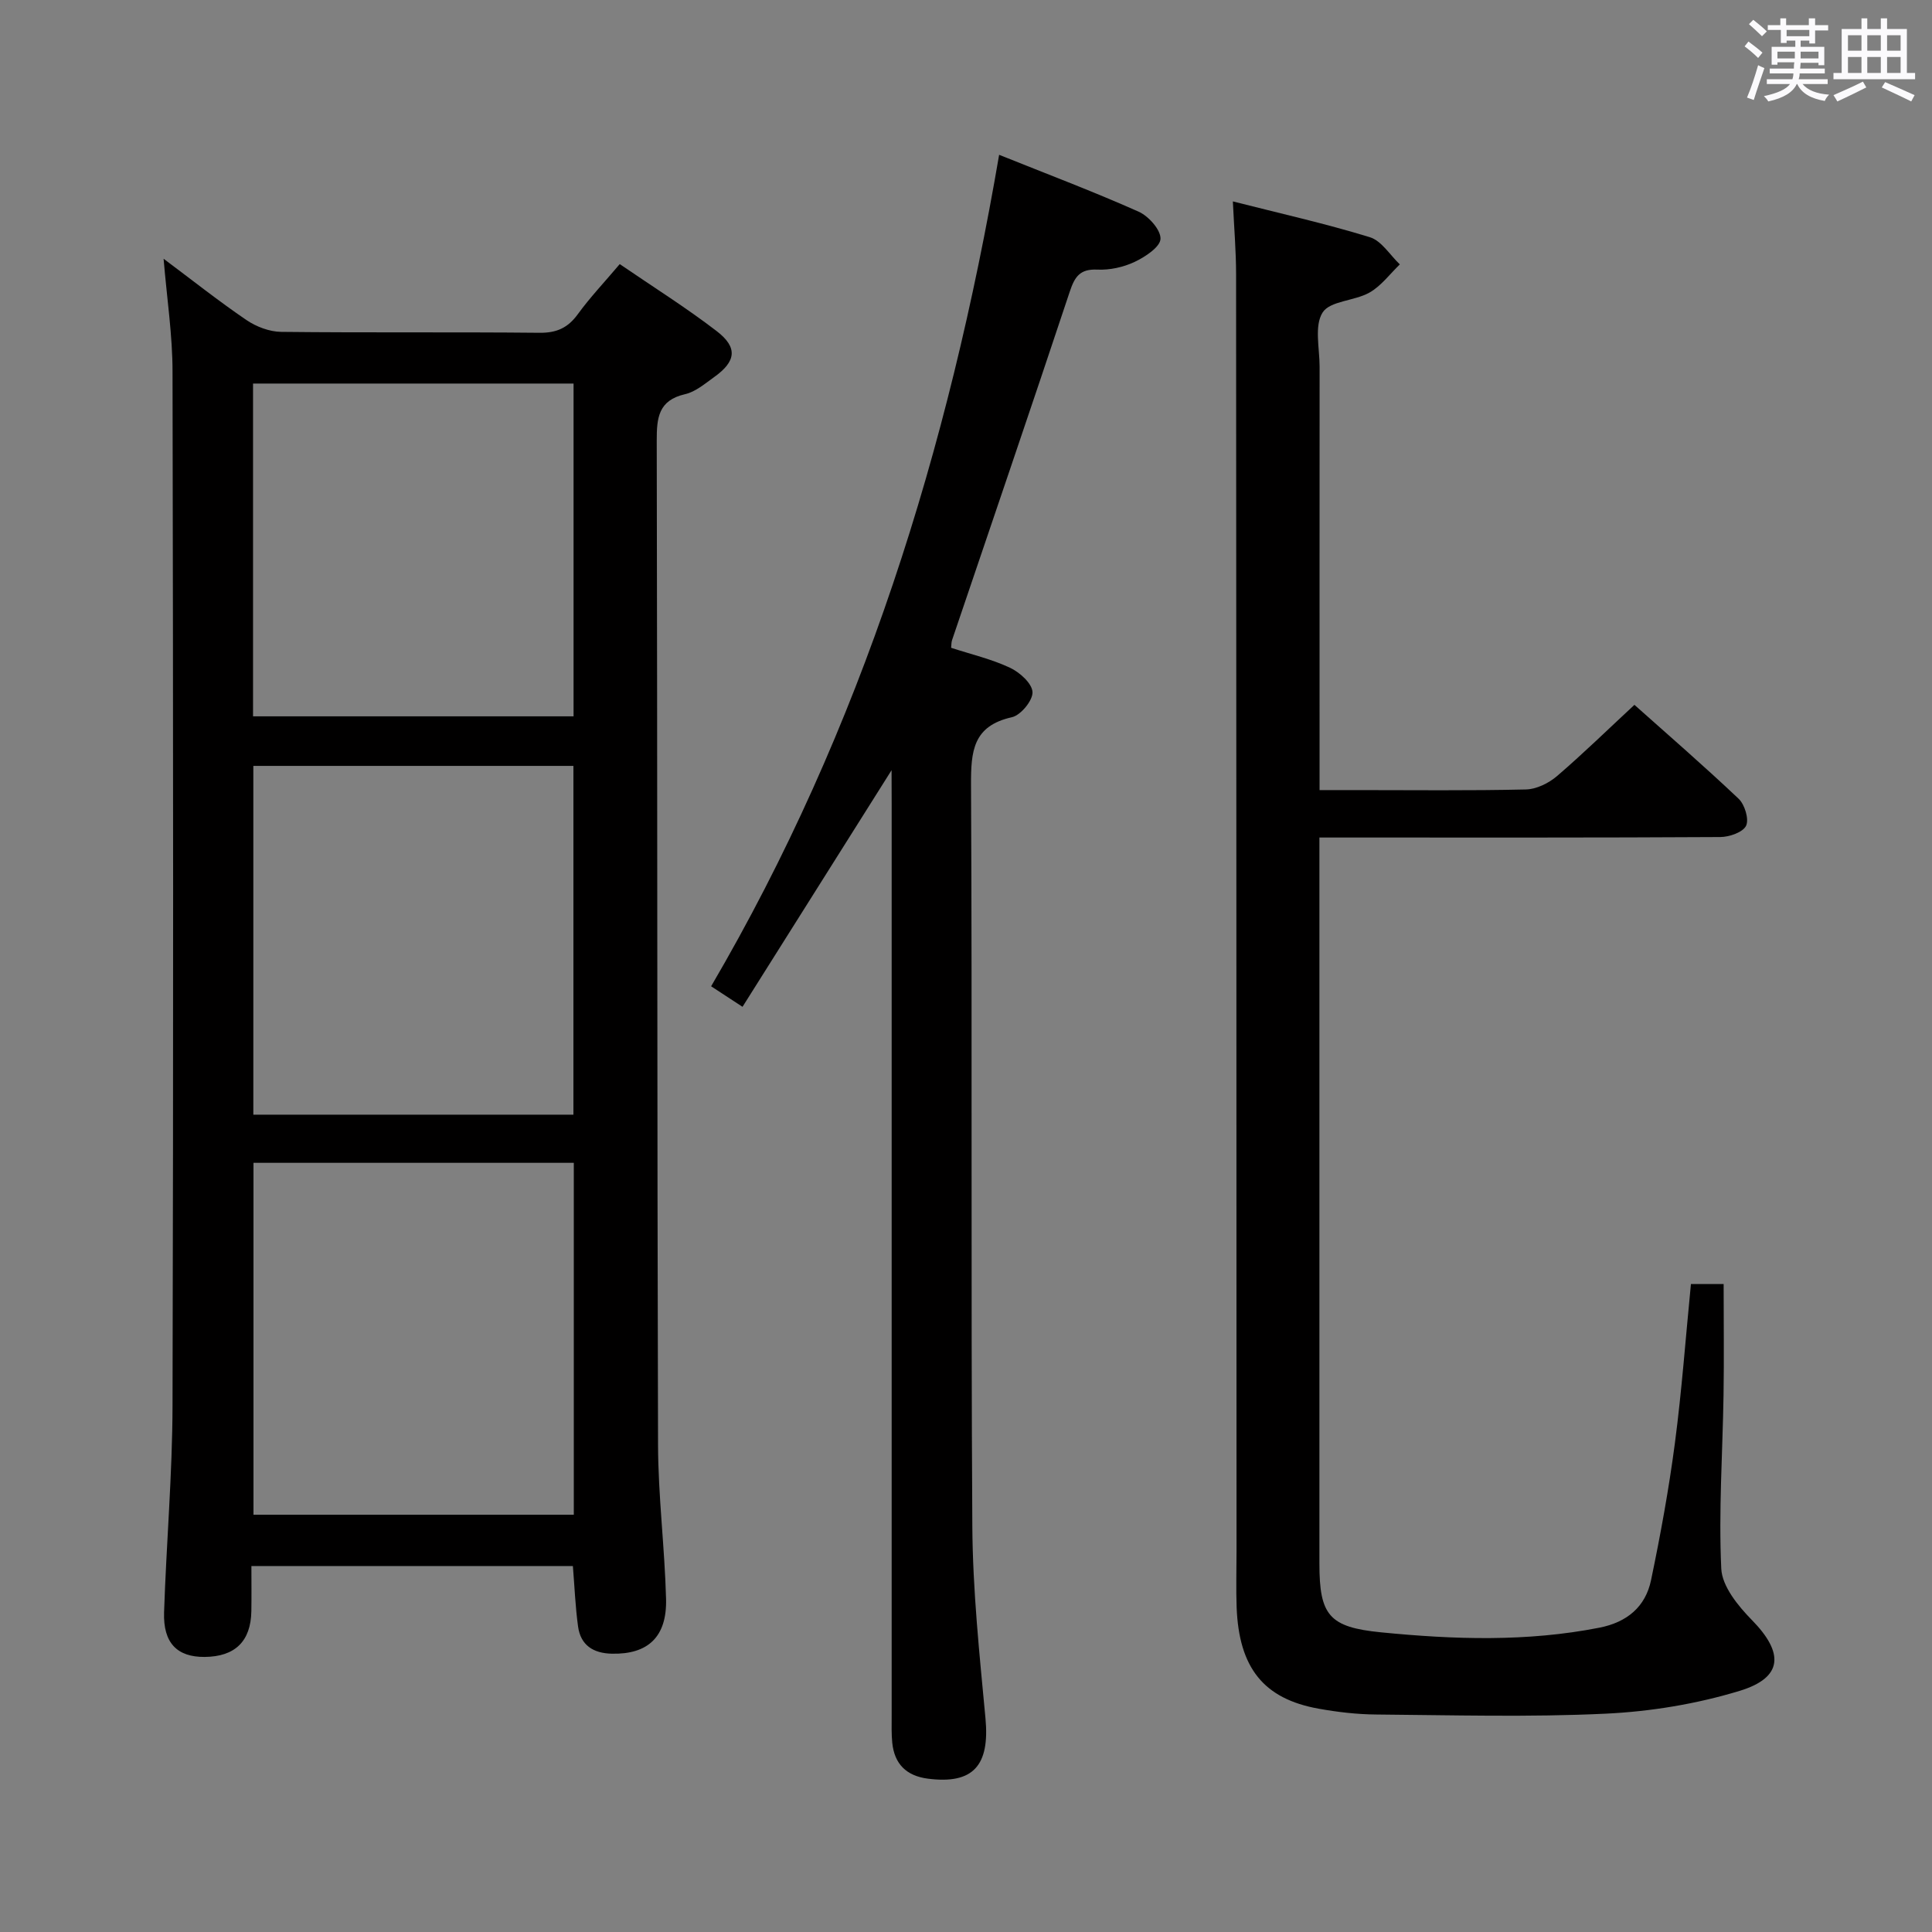 <svg enable-background="new 0 0 400 400" viewBox="0 0 400 400" xmlns="http://www.w3.org/2000/svg"><rect x="0" y="0" width="400" height="400" fill="#808080" stroke="none"/><path d="m361.2 9.6.8-1c.9.7 1.9 1.4 2.9 2.3l-.9 1.1c-1-1-2-1.8-2.8-2.4zm.5 10.6c.9-2.1 1.6-4.3 2.3-6.7.4.2.8.4 1.3.6-.7 2.1-1.5 4.3-2.2 6.6zm.4-15.2.9-.9c1 .8 2 1.6 2.8 2.4l-1 1c-.9-.9-1.8-1.7-2.7-2.5zm12.5-1.2h1.2v1.4h2.7v1.1h-2.7v2.7h-1.2v-.6h-1.8v1.3h4.9v3.8h-1.2v-.5h-3.7c0 .4-.1.9-.1 1.2h5.1v1h-5.2c0 .5-.1.9-.2 1.2h6v1h-5.2c1.1 1.3 2.9 2 5.5 2.2-.4.4-.7.8-.9 1.3-2.9-.5-4.8-1.6-5.7-3.5h-.1c-.8 1.7-2.7 2.9-5.9 3.6-.2-.4-.6-.8-.9-1.1 2.8-.6 4.6-1.4 5.4-2.5h-4.8v-1h5.3c.1-.3.2-.7.2-1.2h-4.9v-1h5c0-.4 0-.8.1-1.3h-3.5v.5h-1.2v-3.7h4.9v-1.3h-1.8v.5h-1.2v-2.7h-2.7v-1h2.6v-1.4h1.2v1.4h4.7v-1.4zm-6.6 8.3h3.6c0-.4 0-.9 0-1.4h-3.6zm1.9-4.6h4.7v-1.3h-4.7zm6.6 3.2h-3.7v1.4h3.7z" fill="#fbfafc"/><path d="m385.3 3.8h1.3v2.2h2.8v-2.2h1.3v2.2h4.1v9.1h1.7v1.3h-16.9v-1.3h1.7v-9.1h4.1v-2.2zm.4 13.1.7 1.2c-1.8.9-3.8 1.9-6 2.9-.2-.4-.5-.8-.8-1.3 2.3-1 4.3-1.9 6.1-2.8zm-3.1-6.4h2.8v-3.2h-2.8zm0 4.6h2.8v-3.3h-2.8zm4-4.6h2.8v-3.2h-2.8zm0 4.6h2.8v-3.3h-2.8zm3.7 1.9c2.1.9 4.1 1.8 6.1 2.7l-.7 1.3c-2.2-1.1-4.2-2-6.1-2.9zm3.2-9.7h-2.8v3.2h2.8v-3.1zm-2.8 7.8h2.8v-3.3h-2.8z" fill="#fbfafc"/><g fill="#010000"><path d="m33.87 53.57c5.95 4.45 11.41 8.78 17.15 12.69 2.03 1.38 4.76 2.42 7.18 2.45 17.82.2 35.65.01 53.48.19 3.54.04 5.88-1 7.95-3.85 2.53-3.48 5.52-6.63 8.68-10.37 6.82 4.67 13.69 8.97 20.08 13.88 4.42 3.4 4.01 6.28-.56 9.53-1.89 1.35-3.83 3.03-5.99 3.52-5.54 1.27-5.88 4.9-5.87 9.63.15 69.31.07 138.61.27 207.92.03 10.62 1.38 21.23 1.66 31.86.21 7.89-3.75 11.52-11.21 11.36-3.85-.08-6.48-1.74-7.01-5.64-.56-4.06-.72-8.18-1.07-12.51-22.02 0-43.94 0-66.56 0 0 3.15.04 6.25-.01 9.35-.11 6.24-3.38 9.42-9.68 9.47-5.68.04-8.6-2.88-8.39-9.25.47-14.29 1.72-28.57 1.75-42.85.19-71.31.14-142.61 0-213.92.01-7.58-1.16-15.18-1.85-23.46zm18.61 187.18v72.86h66.32c0-24.41 0-48.5 0-72.86-22.25 0-44.3 0-66.32 0zm66.24-9.97c0-24.31 0-48.2 0-72.21-22.3 0-44.33 0-66.27 0v72.21zm.03-151.37c-22.39 0-44.43 0-66.36 0v68.9h66.36c0-23.04 0-45.81 0-68.9z"/><path d="m338.39 145.93c6.8 6.07 14.34 12.59 21.57 19.44 1.27 1.2 2.19 4.23 1.55 5.59-.65 1.35-3.46 2.33-5.34 2.34-25.49.15-50.98.1-76.48.1-1.96 0-3.92 0-6.52 0v5.87 144.46c0 10.71 2.01 13.17 12.79 14.23 15.08 1.49 30.18 1.99 45.2-.97 5.68-1.12 9.52-4.31 10.67-9.83 1.96-9.4 3.69-18.86 4.94-28.38 1.43-10.86 2.22-21.8 3.32-32.94h6.77c0 7.81.1 15.42-.02 23.01-.19 11.98-1.03 23.98-.47 35.92.17 3.67 3.48 7.72 6.34 10.64 6.67 6.8 6.48 11.91-2.52 14.66-8.94 2.72-18.46 4.29-27.8 4.73-15.79.75-31.64.3-47.47.17-3.97-.03-7.98-.5-11.89-1.2-11.41-2.04-16.53-8.45-17-21.03-.14-3.83-.02-7.66-.02-11.5-.02-88.14-.03-176.28-.09-264.42 0-4.78-.41-9.57-.67-15.12 9.63 2.45 19.11 4.57 28.36 7.41 2.42.74 4.16 3.69 6.21 5.63-2.07 1.99-3.86 4.46-6.28 5.83-3.1 1.76-8.17 1.7-9.71 4.13-1.75 2.76-.62 7.4-.62 11.23-.02 27.16-.01 54.32-.01 81.48v6.17h7.72c11.66 0 23.33.14 34.99-.13 2.19-.05 4.72-1.29 6.44-2.76 5.4-4.63 10.52-9.64 16.04-14.76z"/><path d="m184.59 159.46c-10.67 16.94-20.64 32.76-30.86 48.99-2.52-1.65-4.27-2.79-6.5-4.25 31.26-53.39 49.21-111.26 59.63-172.15 10.14 4.07 19.62 7.65 28.85 11.76 2.08.92 4.63 3.77 4.56 5.64-.06 1.69-3.18 3.74-5.35 4.77-2.33 1.1-5.15 1.72-7.72 1.6-3.61-.17-4.69 1.47-5.72 4.57-8.01 24.09-16.23 48.11-24.37 72.15-.15.44-.12.94-.19 1.58 4.14 1.35 8.35 2.33 12.19 4.13 2.01.94 4.57 3.24 4.66 5.04.08 1.73-2.43 4.79-4.26 5.2-8.09 1.8-8.5 7.06-8.47 14.01.26 51.16-.04 102.32.27 153.47.08 13.26 1.48 26.54 2.72 39.77.92 9.81-2.54 13.73-11.95 12.51-4.43-.58-6.91-3.04-7.35-7.45-.18-1.82-.12-3.66-.12-5.49-.01-62.99 0-125.98 0-188.97-.02-1.91-.02-3.84-.02-6.88z"/></g></svg>